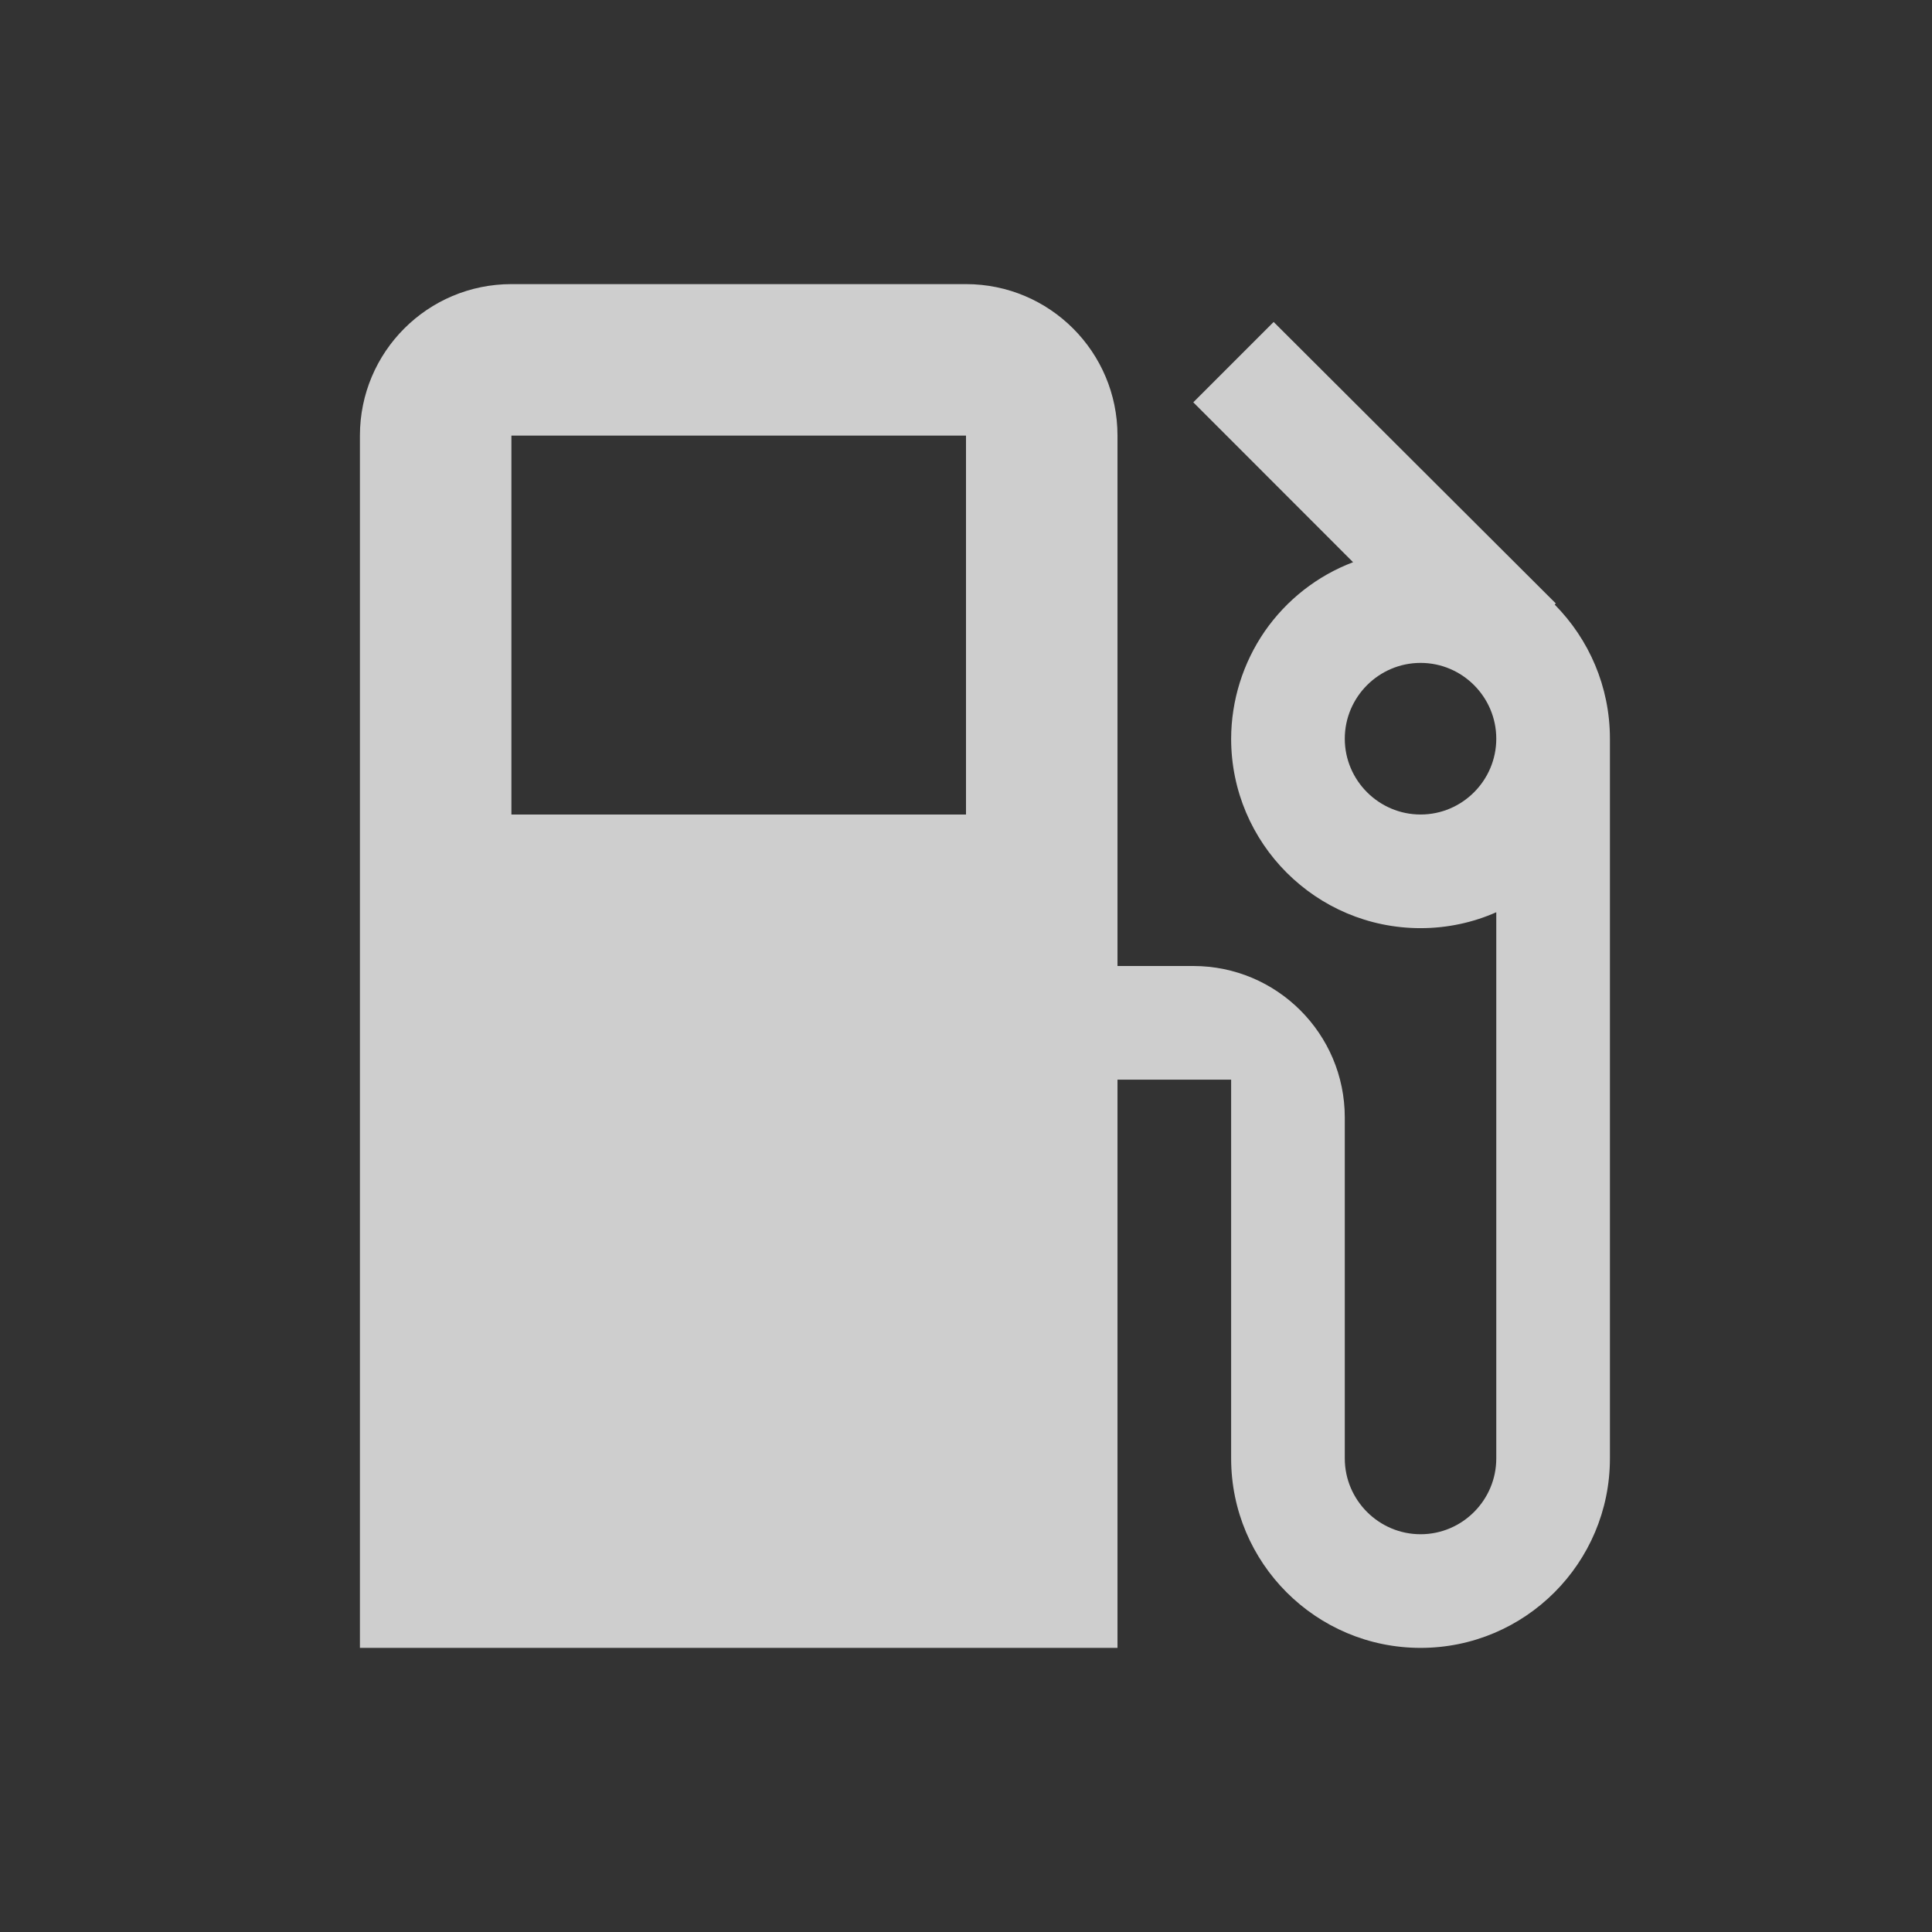 <svg width="17" height="17" viewBox="0 0 17 17" fill="none" xmlns="http://www.w3.org/2000/svg">
<rect x="0" y="0" width="17" height="17" fill="#333333" stroke="none"/>
<g id="gas" clip-path="url(#clip0_67_1167)">
<path id="Vector" d="M13.68 5.32L13.69 5.31L11.207 2.833L10.5 3.54L11.906 4.947C11.591 5.066 11.32 5.279 11.128 5.556C10.937 5.834 10.834 6.163 10.833 6.5C10.833 7.42 11.58 8.167 12.5 8.167C12.736 8.167 12.963 8.117 13.166 8.027V12.833C13.166 13.2 12.867 13.5 12.5 13.5C12.133 13.5 11.833 13.2 11.833 12.833V9.833C11.833 9.097 11.236 8.5 10.5 8.5H9.833V3.833C9.833 3.097 9.236 2.5 8.5 2.5H4.5C3.763 2.5 3.167 3.097 3.167 3.833V14.5H9.833V9.5H10.833V12.833C10.833 13.753 11.58 14.5 12.5 14.5C13.42 14.5 14.166 13.753 14.166 12.833V6.5C14.166 6.04 13.98 5.623 13.68 5.32ZM8.5 7.167H4.5V3.833H8.5V7.167ZM12.5 7.167C12.133 7.167 11.833 6.867 11.833 6.5C11.833 6.133 12.133 5.833 12.5 5.833C12.867 5.833 13.166 6.133 13.166 6.5C13.166 6.867 12.867 7.167 12.5 7.167Z" fill="white" fill-opacity="0.76"/>
</g>
<defs>
<clipPath id="clip0_67_1167">
<rect width="16" height="16" fill="white" transform="translate(0.5 0.5)"/>
</clipPath>
</defs>
</svg>
